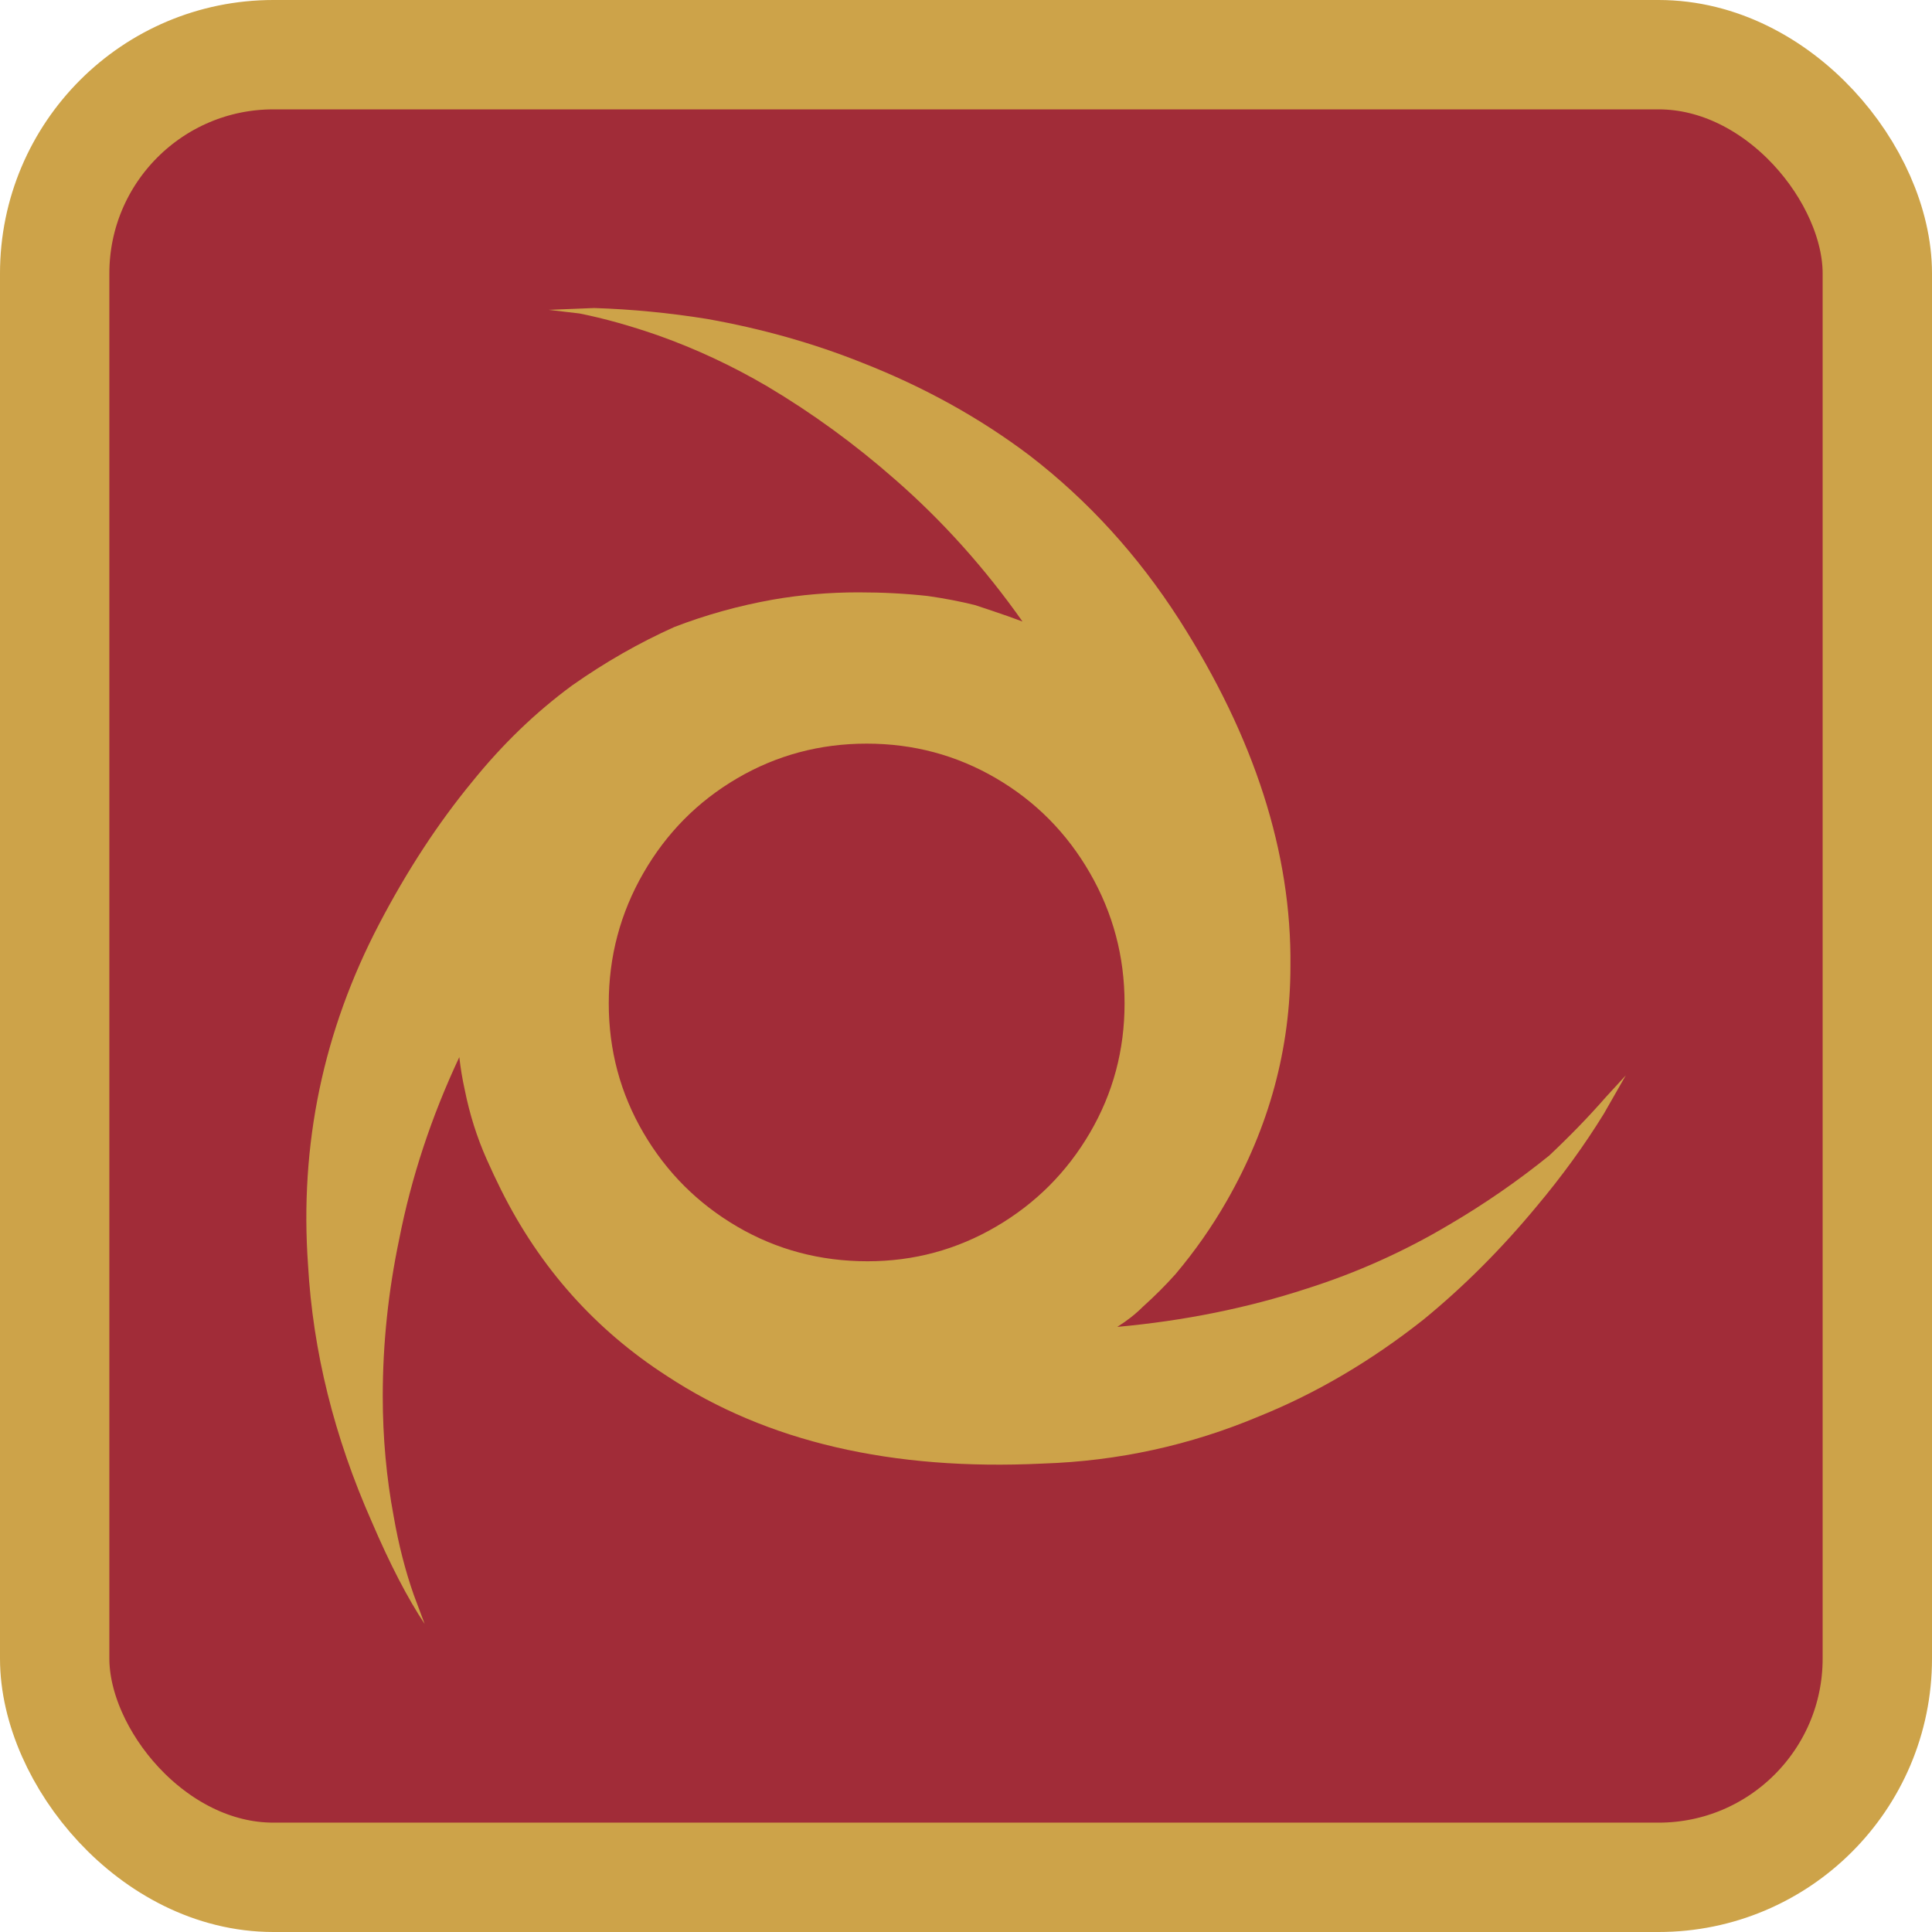 <?xml version="1.0" encoding="UTF-8"?>
<svg id="Layer_1" xmlns="http://www.w3.org/2000/svg" viewBox="0 0 1060 1060">
  <rect x="30" y="30" width="1000" height="1000" rx="120" ry="120" style="fill: #a12c38; stroke: #cda349; stroke-miterlimit: 10; stroke-width: 60px;"/>
  <path d="M613,728c5.33-3.33,10-7,14-11,6.67-6,12.67-12,18-18,10.67-12.67,20-26,28-40,23.33-40.67,35-83.67,35-129,.67-62-19.67-125.33-61-190-22.67-35.33-50-65.33-82-90-27.33-20.67-58-37.67-92-51-26.67-10.67-55-18.67-85-24-20.67-3.33-41.33-5.33-62-6l-25,1,17,2c13.33,2.67,27.67,6.67,43,12,20.67,7.33,40.67,16.67,60,28,24.67,14.67,48,31.67,70,51,26,22.67,49.33,48.67,70,78-5.33-2-11-4-17-6l-9-3c-8-2-16.67-3.67-26-5-12-1.33-24.67-2-38-2-16,0-31.67,1.33-47,4-18.67,3.33-36.67,8.33-54,15-19.33,8.67-38,19.33-56,32-20,14.67-38.33,32.33-55,53-18.67,22.67-35.67,48.67-51,78-30.67,58.67-43.67,121-39,187,2.67,47.33,14.33,94.33,35,141,10,23.33,19.67,42,29,56l-6-16c-4.67-13.33-8.33-27.67-11-43-4-21.33-6-43.33-6-66,0-28.67,3-57.33,9-86,6.67-34,17.67-67.33,33-100,.67,6,1.67,12,3,18,2.67,13.33,6.67,26,12,38,2.67,6,5.33,11.67,8,17,21.33,42.67,51.67,76.67,91,102,54.67,36,123.33,52,206,48,41.33-1.33,81-10,119-26,31.33-12.67,61.33-30.33,90-53,22-18,42.67-38.67,62-62,14-16.67,26.33-33.67,37-51l12-21-11,12c-9.33,10.67-19.67,21.33-31,32-17.33,14-35.67,26.67-55,38-24.67,14.67-50.67,26.33-78,35-32.67,10.67-67.33,17.67-104,21ZM476,692c-26,0-49.83-6.33-71.5-19s-38.83-29.83-51.5-51.5-19-45.33-19-71,6.33-49.5,19-71.5,29.83-39.33,51.5-52,45.33-19,71-19,49.33,6.33,71,19c21.67,12.67,38.83,30,51.5,52s19,45.83,19,71.5-6.33,49.33-19,71-29.83,38.83-51.5,51.5c-21.67,12.67-45.17,19-70.5,19Z" style="fill: #cda349;"/>
</svg>